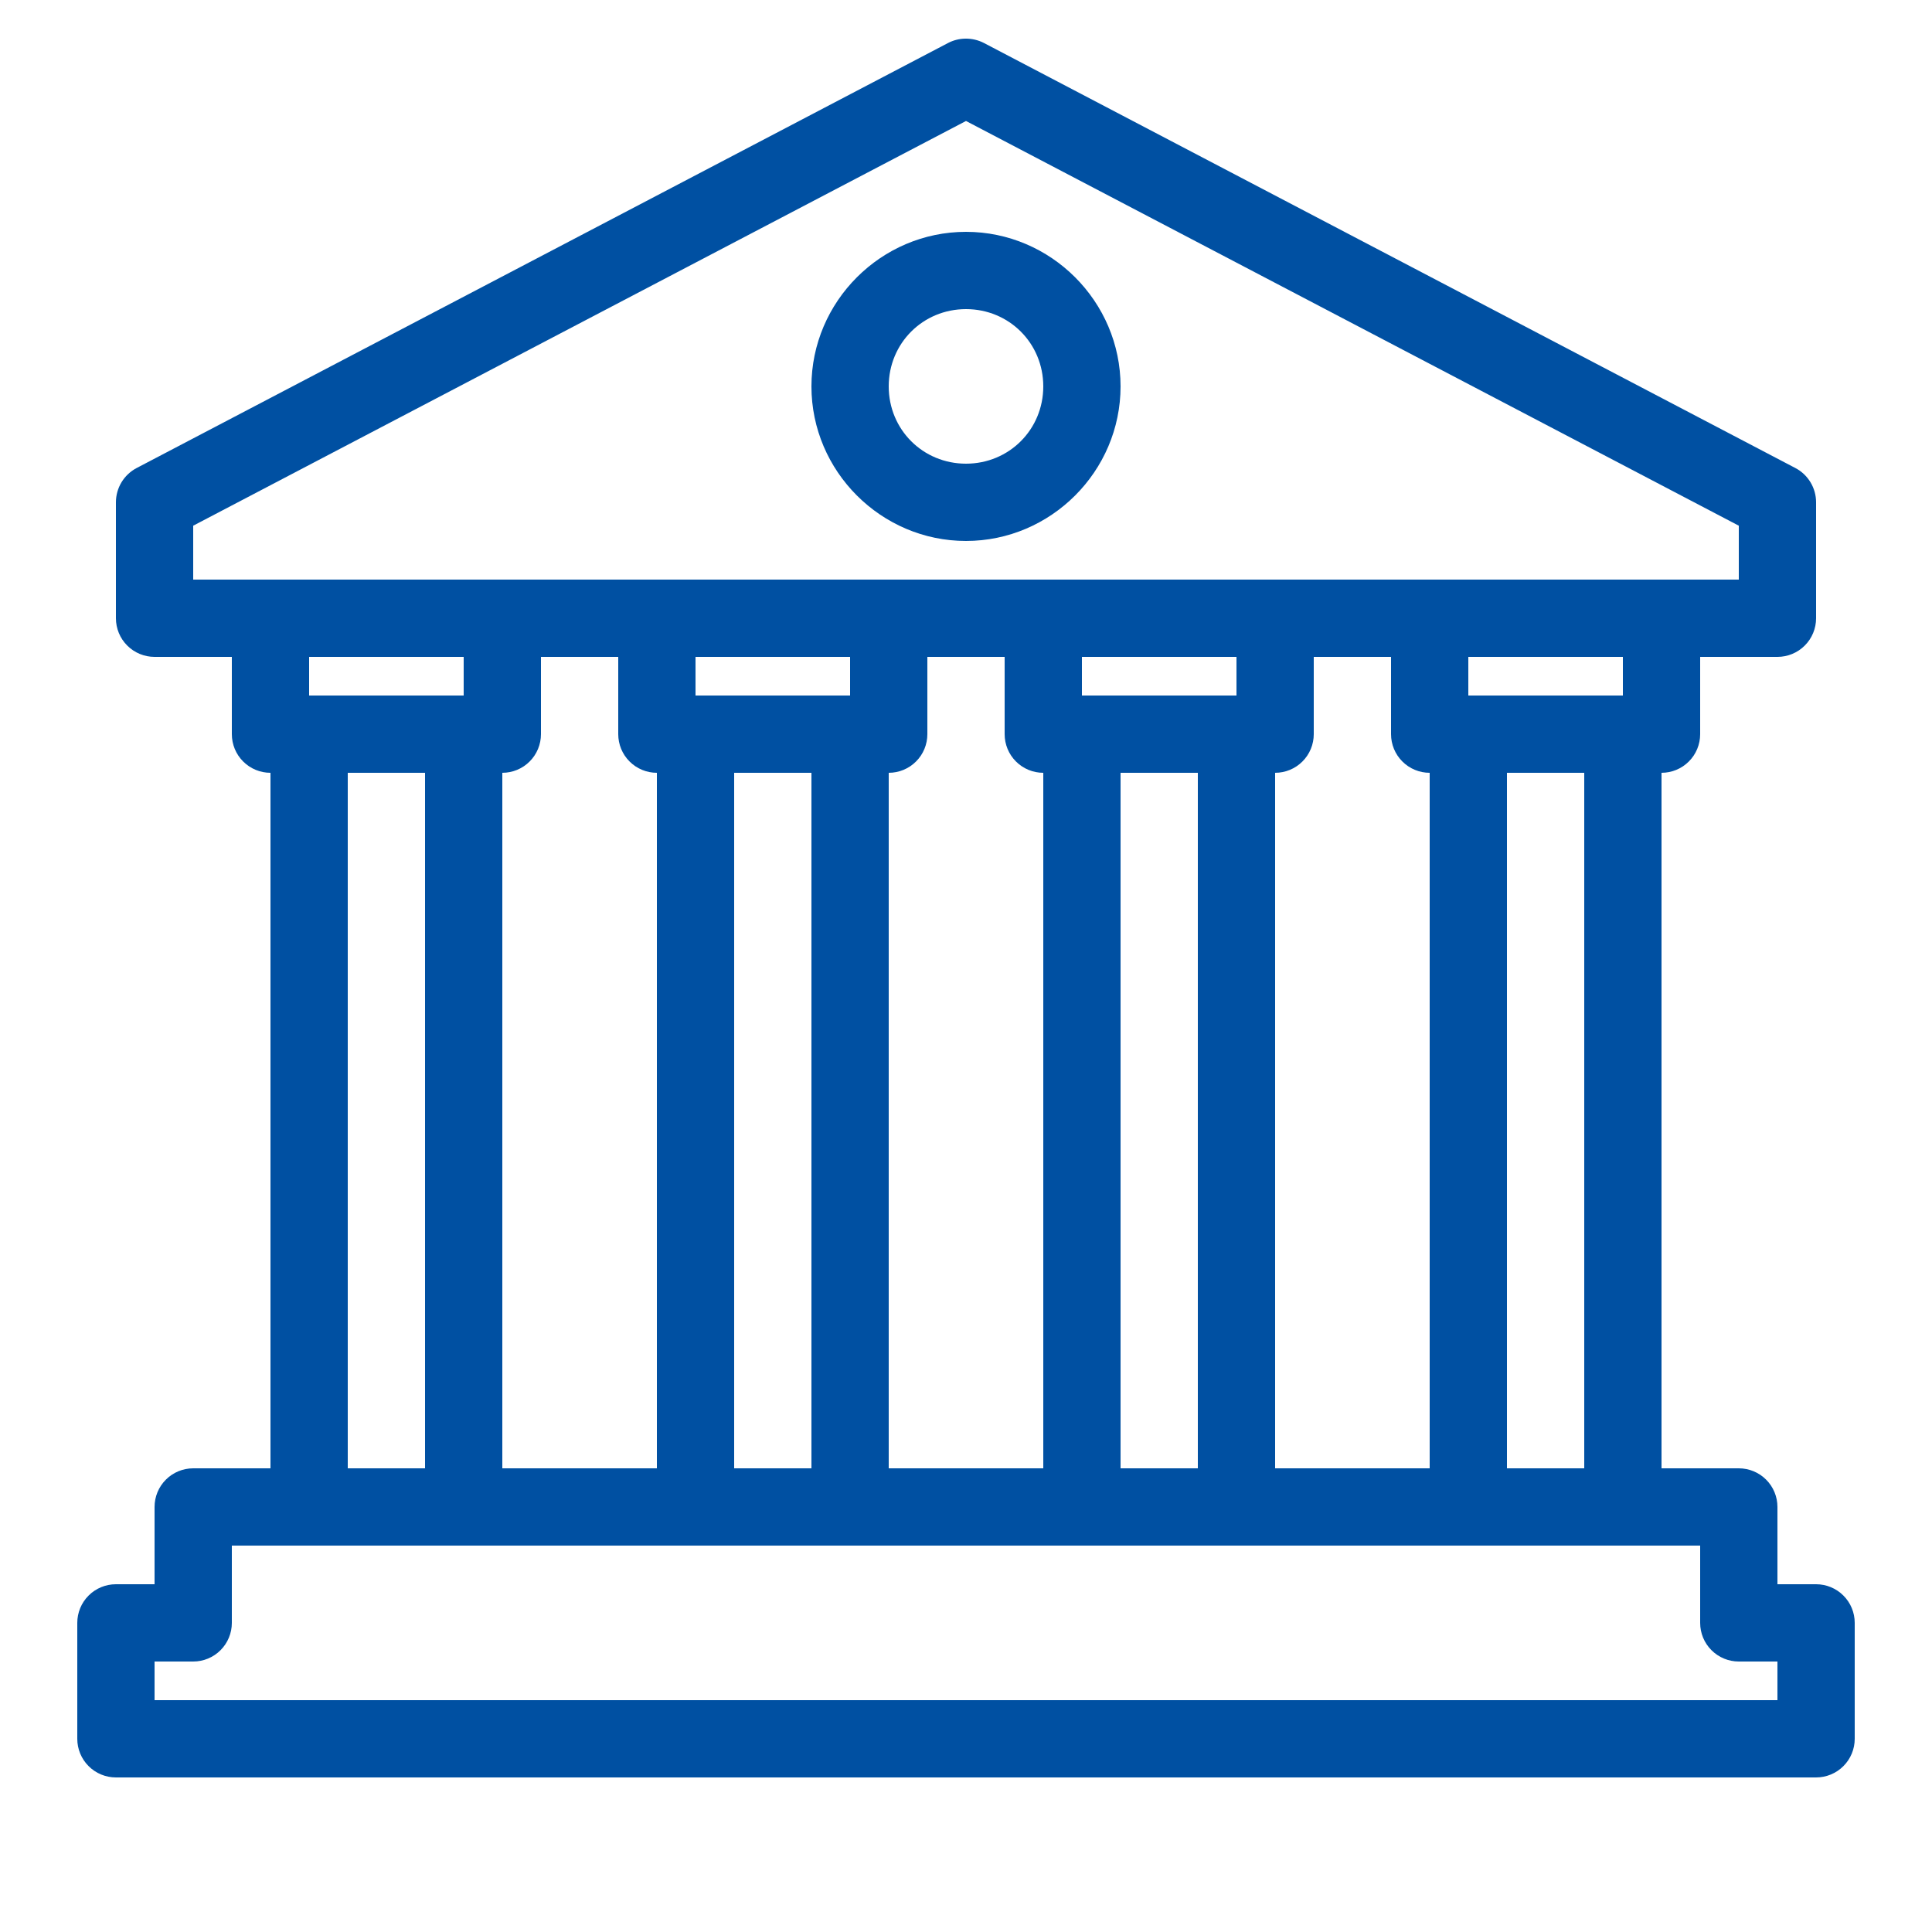 <svg width="50" height="50" viewBox="0 0 50 50" fill="none" xmlns="http://www.w3.org/2000/svg">
<path d="M24.982 1C24.826 1.002 24.673 1.041 24.535 1.113L3.535 12.113C3.374 12.198 3.238 12.326 3.144 12.482C3.05 12.638 3 12.817 3 13V16C3 16.265 3.105 16.52 3.293 16.707C3.48 16.895 3.735 17 4 17H6V19C6 19.265 6.105 19.52 6.293 19.707C6.48 19.895 6.735 20 7 20V38H5C4.735 38 4.48 38.105 4.293 38.293C4.105 38.48 4 38.735 4 39V41H3C2.735 41 2.48 41.105 2.293 41.293C2.105 41.48 2 41.735 2 42V45C2 45.265 2.105 45.52 2.293 45.707C2.48 45.895 2.735 46 3 46H47C47.265 46 47.52 45.895 47.707 45.707C47.895 45.52 48 45.265 48 45V42C48 41.735 47.895 41.48 47.707 41.293C47.52 41.105 47.265 41 47 41H46V39C46 38.735 45.895 38.48 45.707 38.293C45.52 38.105 45.265 38 45 38H43V20C43.265 20 43.52 19.895 43.707 19.707C43.895 19.52 44 19.265 44 19V17H46C46.265 17 46.52 16.895 46.707 16.707C46.895 16.52 47 16.265 47 16V13C47 12.817 46.95 12.638 46.856 12.482C46.762 12.326 46.627 12.198 46.465 12.113L25.465 1.113C25.316 1.036 25.15 0.997 24.982 1ZM25 3.131L45 13.605V15H13H7H5V13.605L25 3.131ZM25 6C22.803 6 21 7.803 21 10C21 12.197 22.803 14 25 14C27.197 14 29 12.197 29 10C29 7.803 27.197 6 25 6ZM25 8C26.116 8 27 8.884 27 10C27 11.116 26.116 12 25 12C23.884 12 23 11.116 23 10C23 8.884 23.884 8 25 8ZM8 17H12V18H8V17ZM14 17H16V19C16 19.265 16.105 19.52 16.293 19.707C16.48 19.895 16.735 20 17 20V38H13V20C13.265 20 13.52 19.895 13.707 19.707C13.895 19.52 14 19.265 14 19V17ZM18 17H22V18H18V17ZM24 17H26V19C26 19.265 26.105 19.52 26.293 19.707C26.48 19.895 26.735 20 27 20V38H23V20C23.265 20 23.52 19.895 23.707 19.707C23.895 19.52 24 19.265 24 19V17ZM28 17H32V18H28V17ZM34 17H36V19C36 19.265 36.105 19.52 36.293 19.707C36.48 19.895 36.735 20 37 20V38H33V20C33.265 20 33.52 19.895 33.707 19.707C33.895 19.52 34 19.265 34 19V17ZM38 17H42V18H38V17ZM9 20H11V38H9V20ZM19 20H21V38H19V20ZM29 20H31V38H29V20ZM39 20H41V38H39V20ZM6 40H44V42C44 42.265 44.105 42.52 44.293 42.707C44.48 42.895 44.735 43 45 43H46V44H4V43H5C5.265 43 5.52 42.895 5.707 42.707C5.895 42.52 6 42.265 6 42V40Z" fill="#0050A2"/>
</svg>
